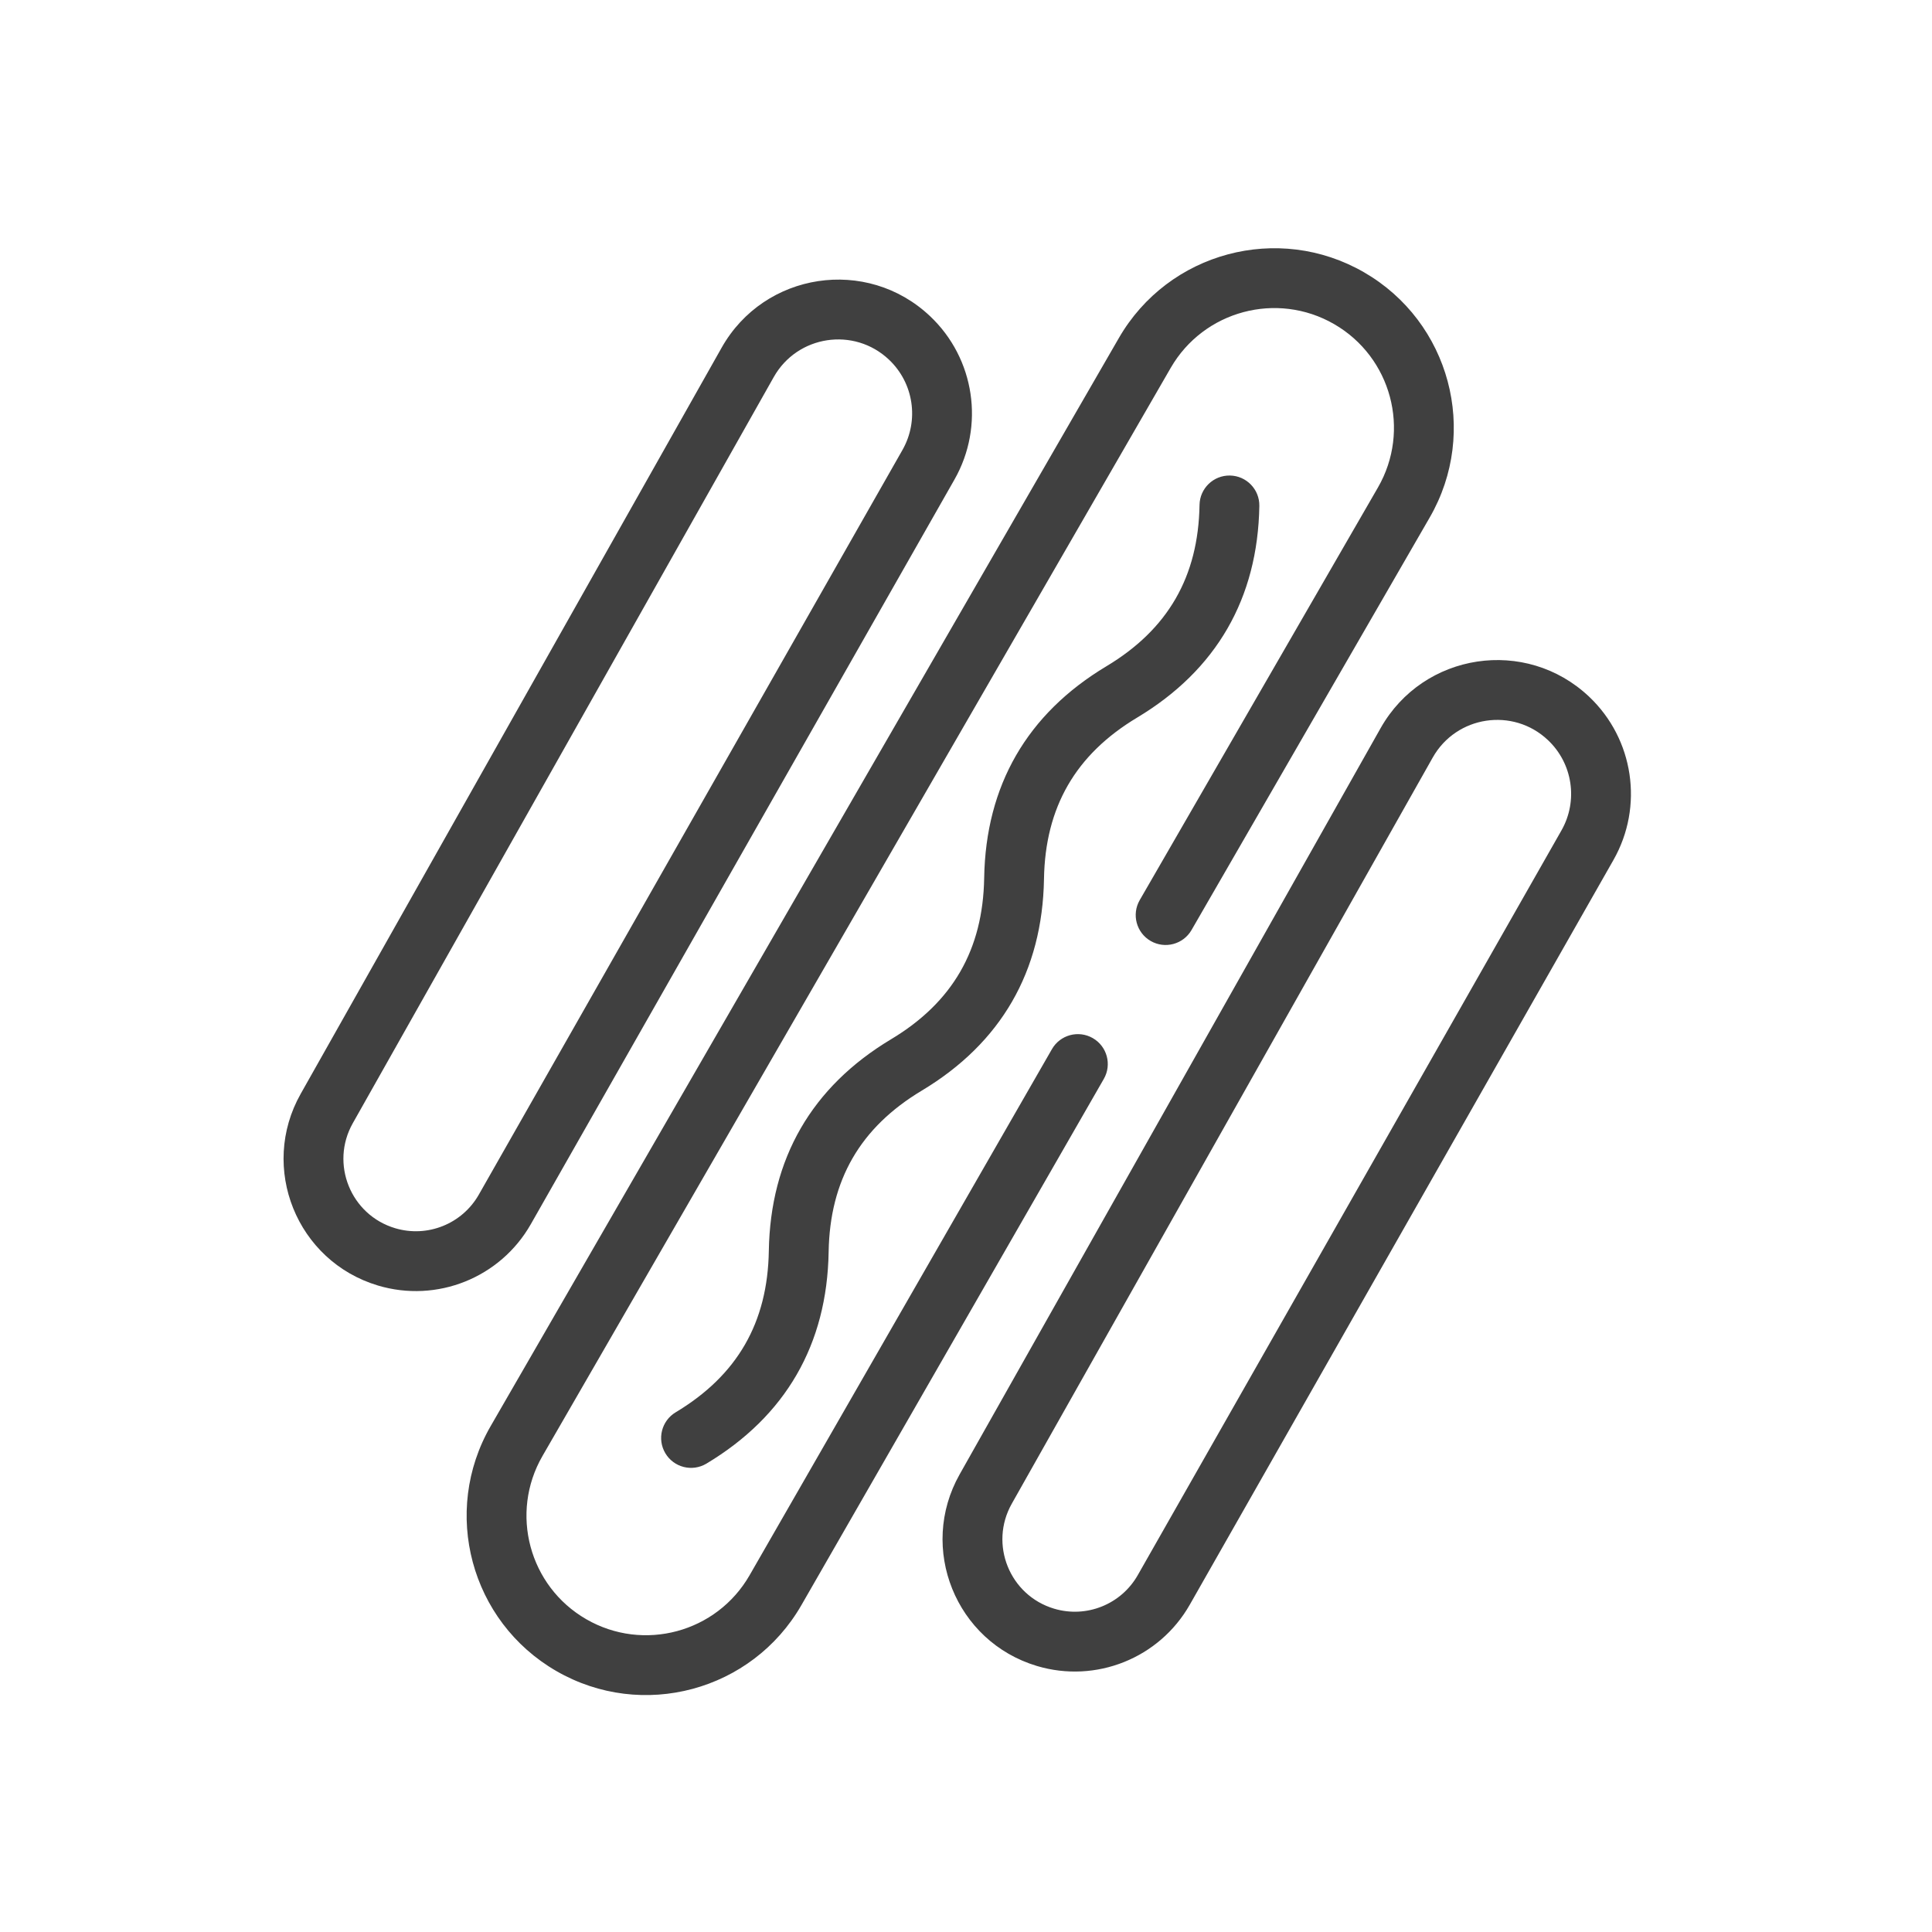 <svg width="120" height="120" viewBox="0 0 120 120" fill="none" xmlns="http://www.w3.org/2000/svg">
<path fill-rule="evenodd" clip-rule="evenodd" d="M84.723 16.913C79.391 13.835 72.574 15.662 69.496 20.993L30.477 88.576C27.402 93.903 29.227 100.714 34.554 103.79C39.889 106.87 46.71 105.035 49.779 99.694L68.559 67.015C69.071 66.126 68.764 64.99 67.874 64.479C66.985 63.968 65.849 64.274 65.338 65.164L46.558 97.842C44.513 101.401 39.967 102.624 36.412 100.572C32.862 98.522 31.646 93.983 33.695 90.433L72.714 22.851C74.766 19.297 79.311 18.079 82.865 20.131C86.419 22.183 87.637 26.728 85.585 30.282L74.074 50.22L70.79 55.908C70.277 56.797 70.582 57.933 71.47 58.446C72.359 58.959 73.495 58.654 74.008 57.766L77.292 52.078L88.803 32.14C91.881 26.809 90.054 19.991 84.723 16.913ZM56.053 27.949L29.74 74.201C28.704 76.021 26.549 76.886 24.542 76.286C21.777 75.46 20.494 72.28 21.912 69.766L35.069 46.445L48.059 23.42C49.526 20.819 53.046 20.287 55.216 22.339C56.754 23.793 57.1 26.109 56.053 27.949ZM59.283 29.786L32.969 76.038C31.078 79.362 27.143 80.942 23.478 79.847C18.429 78.338 16.087 72.531 18.676 67.941L31.833 44.619L44.823 21.594C47.477 16.89 53.844 15.928 57.769 19.639C60.551 22.269 61.176 26.459 59.283 29.786ZM70.67 97.832L96.984 51.58C98.031 49.741 97.685 47.424 96.147 45.97C93.977 43.919 90.457 44.45 88.99 47.051L76 70.076L62.843 93.398C61.425 95.912 62.707 99.092 65.473 99.918C67.48 100.518 69.635 99.653 70.67 97.832ZM73.9 99.67L100.213 53.418C102.107 50.09 101.481 45.9 98.7 43.27C94.774 39.559 88.408 40.521 85.753 45.226L72.764 68.25L59.607 91.572C57.017 96.162 59.359 101.969 64.409 103.478C68.073 104.573 72.009 102.994 73.9 99.67ZM41.967 87.721C45.791 85.428 47.679 82.157 47.753 77.699C47.847 71.958 50.418 67.505 55.343 64.552C59.167 62.26 61.055 58.989 61.129 54.531C61.224 48.789 63.794 44.337 68.719 41.384C72.543 39.092 74.431 35.821 74.505 31.363C74.522 30.337 75.367 29.519 76.393 29.536C77.419 29.553 78.237 30.398 78.22 31.424C78.125 37.166 75.555 41.618 70.63 44.571C66.806 46.864 64.918 50.134 64.844 54.592C64.749 60.334 62.179 64.786 57.254 67.739C53.429 70.032 51.541 73.303 51.468 77.761C51.373 83.502 48.803 87.955 43.877 90.908C42.997 91.435 41.856 91.15 41.329 90.269C40.801 89.389 41.087 88.249 41.967 87.721Z" fill="#404040"/>
</svg>
